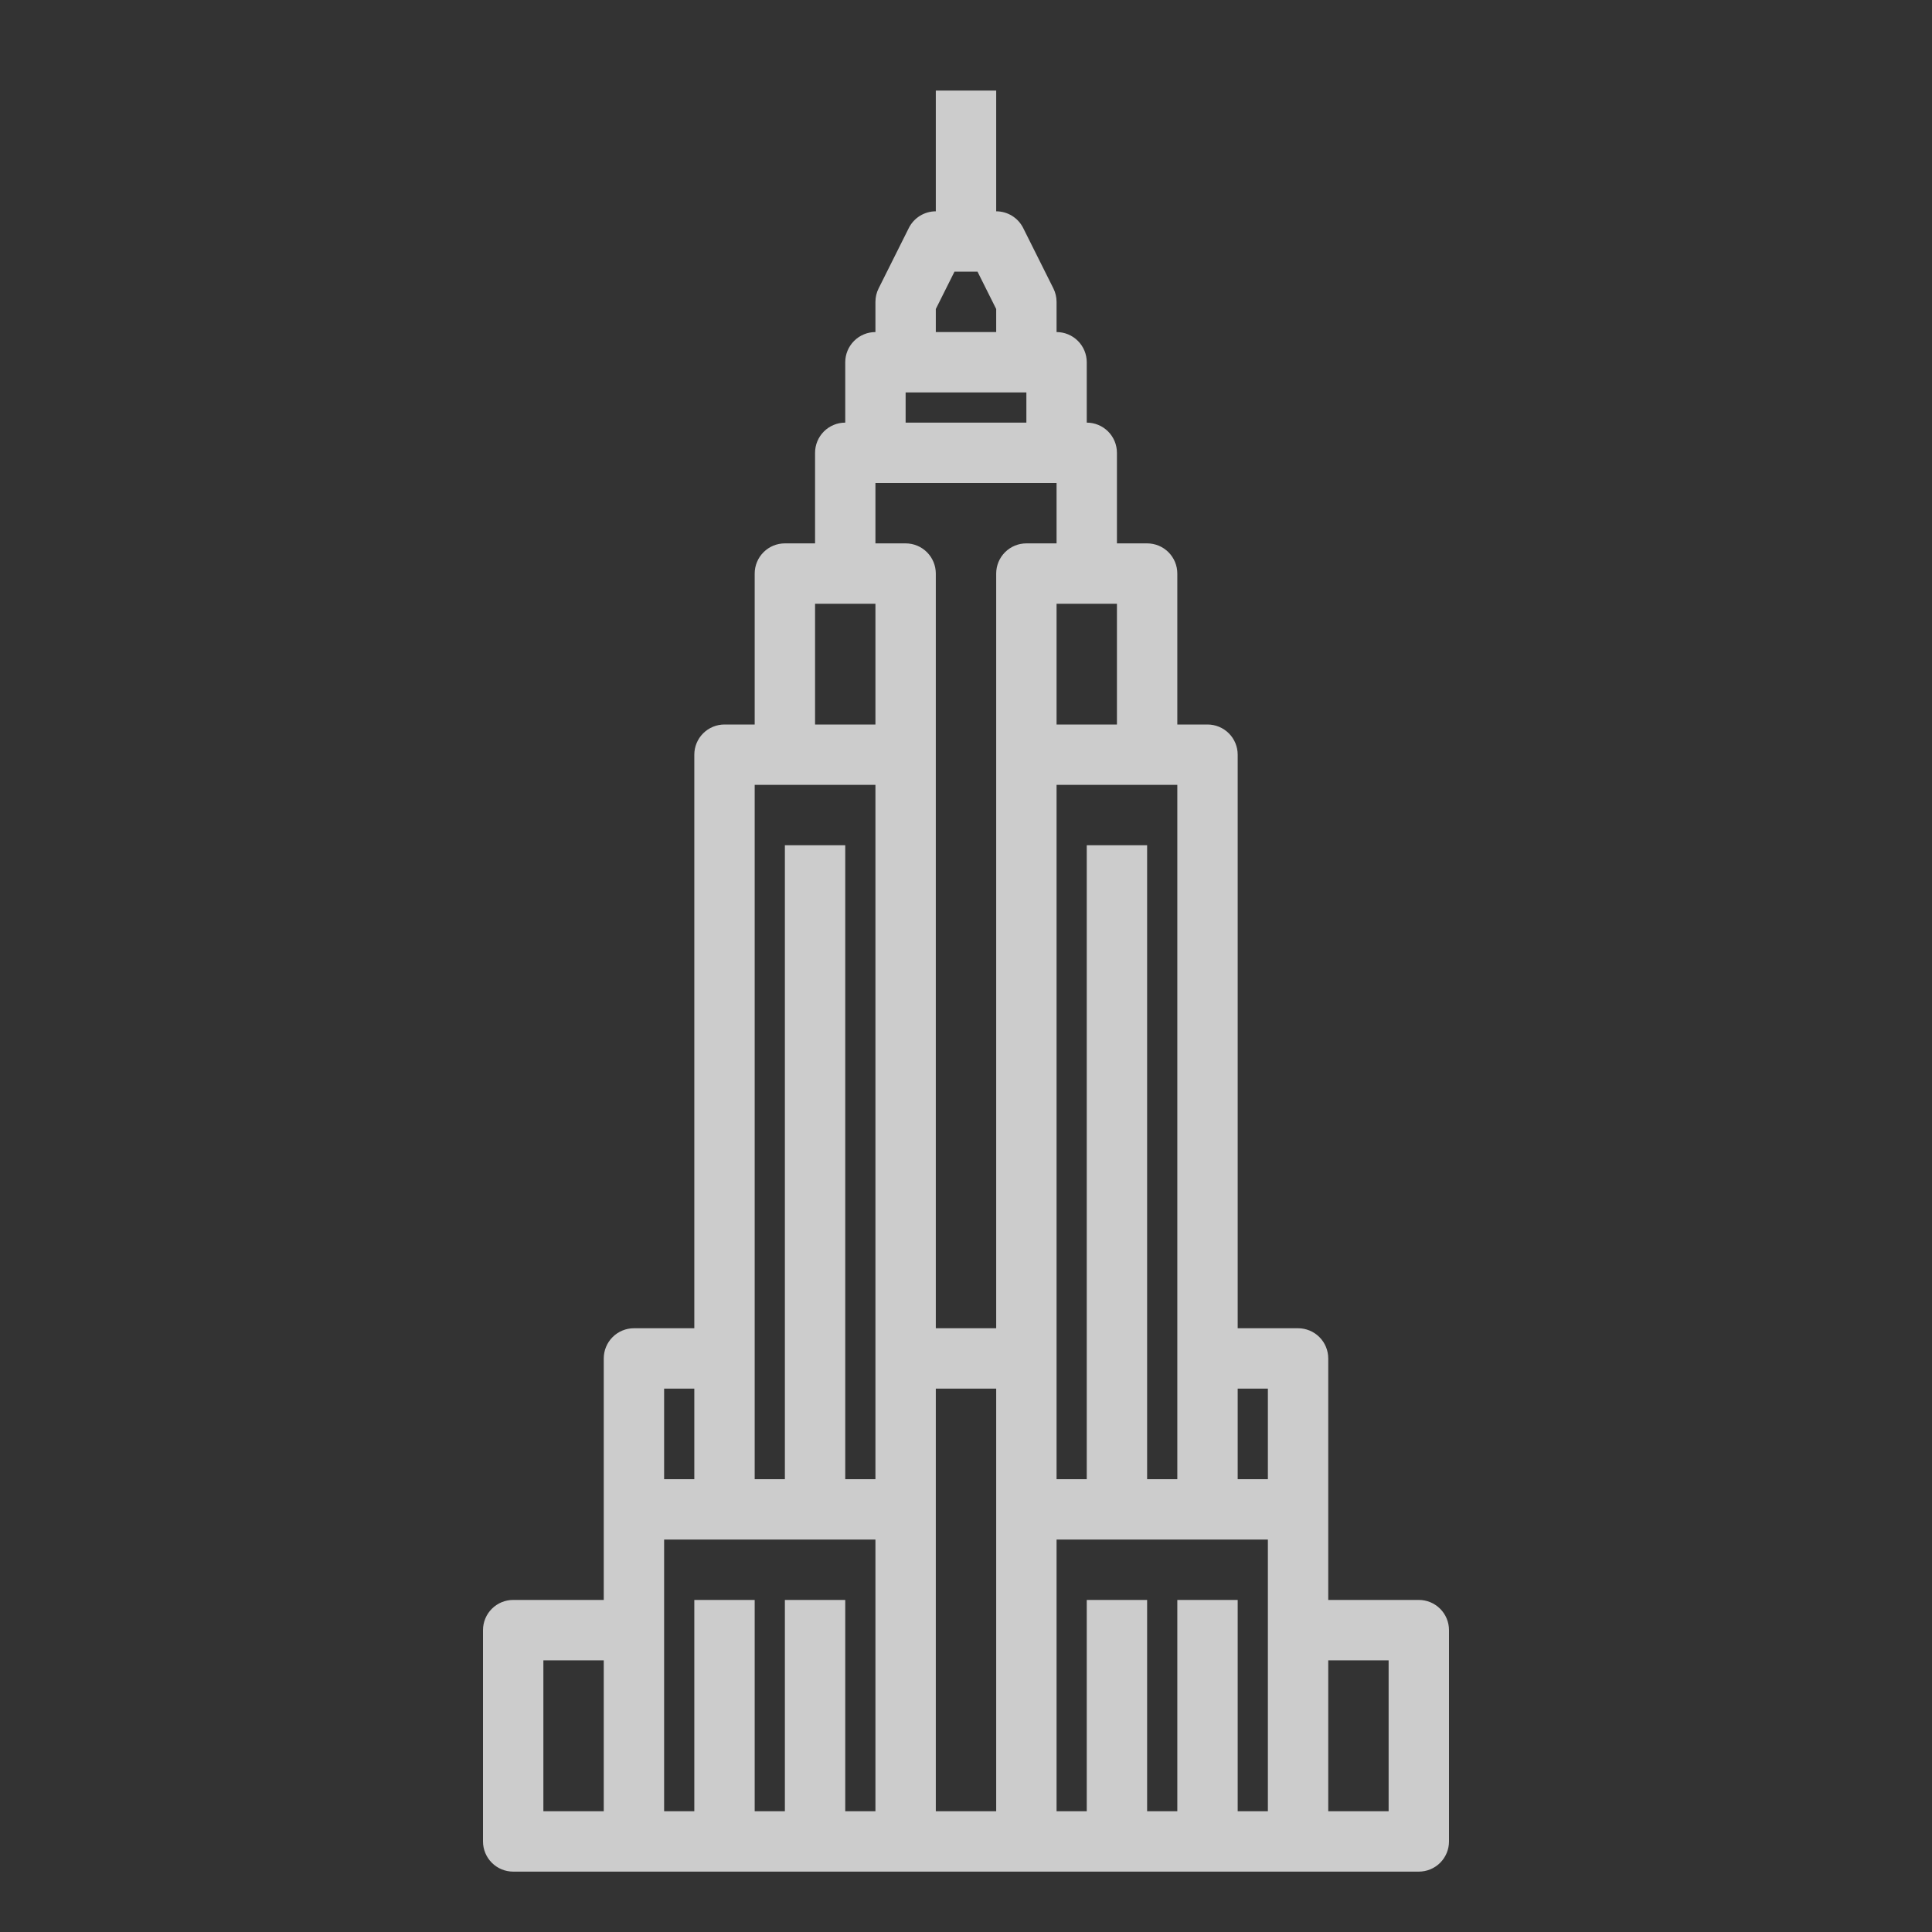 <svg width="179" height="179" viewBox="0 0 179 179" fill="none" xmlns="http://www.w3.org/2000/svg">
<rect x="0" y="0" width="179" height="179" fill="#333333" stroke="none"/>
<path d="M131.453 148.234H123.062V125.859C123.062 125.118 122.768 124.406 122.243 123.882C121.719 123.357 121.007 123.063 120.266 123.062H114.672V69.922C114.672 69.18 114.377 68.469 113.853 67.944C113.328 67.42 112.617 67.125 111.875 67.125H109.078V53.141C109.078 52.399 108.783 51.688 108.259 51.163C107.734 50.638 107.023 50.344 106.281 50.344H103.484V41.953C103.484 41.211 103.19 40.5 102.665 39.975C102.141 39.451 101.429 39.156 100.688 39.156V33.562C100.687 32.821 100.393 32.109 99.868 31.585C99.344 31.06 98.632 30.766 97.891 30.766V27.969C97.891 27.535 97.79 27.106 97.595 26.718L94.798 21.124C94.566 20.66 94.209 20.269 93.767 19.996C93.325 19.723 92.816 19.578 92.297 19.578V8.391H86.703V19.578C86.184 19.578 85.675 19.723 85.233 19.996C84.791 20.269 84.434 20.66 84.202 21.124L81.405 26.718C81.21 27.106 81.109 27.535 81.109 27.969V30.766C80.368 30.766 79.656 31.06 79.132 31.585C78.607 32.109 78.312 32.821 78.312 33.562V39.156C77.571 39.156 76.859 39.451 76.335 39.975C75.81 40.5 75.516 41.211 75.516 41.953V50.344H72.719C71.977 50.344 71.266 50.638 70.741 51.163C70.217 51.688 69.922 52.399 69.922 53.141V67.125H67.125C66.383 67.125 65.672 67.42 65.147 67.944C64.623 68.469 64.328 69.18 64.328 69.922V123.062H58.734C57.993 123.063 57.281 123.357 56.757 123.882C56.232 124.406 55.938 125.118 55.938 125.859V148.234H47.547C46.805 148.234 46.094 148.529 45.569 149.054C45.045 149.578 44.75 150.289 44.75 151.031V170.609C44.75 171.351 45.045 172.063 45.569 172.587C46.094 173.112 46.805 173.406 47.547 173.406H131.453C132.195 173.406 132.906 173.112 133.431 172.587C133.955 172.063 134.25 171.351 134.25 170.609V151.031C134.25 150.289 133.955 149.578 133.431 149.054C132.906 148.529 132.195 148.234 131.453 148.234ZM117.469 128.656V137.047H114.672V128.656H117.469ZM109.078 137.047H106.281V78.312H100.688V137.047H97.891V72.719H109.078V137.047ZM97.891 67.125V55.938H103.484V67.125H97.891ZM86.703 28.629L88.432 25.172H90.568L92.297 28.629V30.766H86.703V28.629ZM83.906 36.359H95.094V39.156H83.906V36.359ZM81.109 44.75H97.891V50.344H95.094C94.352 50.344 93.641 50.638 93.116 51.163C92.592 51.688 92.297 52.399 92.297 53.141V123.062H86.703V53.141C86.703 52.399 86.408 51.688 85.884 51.163C85.359 50.638 84.648 50.344 83.906 50.344H81.109V44.75ZM75.516 55.938H81.109V67.125H75.516V55.938ZM69.922 72.719H81.109V137.047H78.312V78.312H72.719V137.047H69.922V72.719ZM61.531 128.656H64.328V137.047H61.531V128.656ZM50.344 153.828H55.938V167.812H50.344V153.828ZM61.531 142.641H81.109V167.812H78.312V148.234H72.719V167.812H69.922V148.234H64.328V167.812H61.531V142.641ZM86.703 128.656H92.297V167.812H86.703V128.656ZM97.891 142.641H117.469V167.812H114.672V148.234H109.078V167.812H106.281V148.234H100.688V167.812H97.891V142.641ZM128.656 167.812H123.062V153.828H128.656V167.812Z" fill="white" fill-opacity="0.75"/>
</svg>
